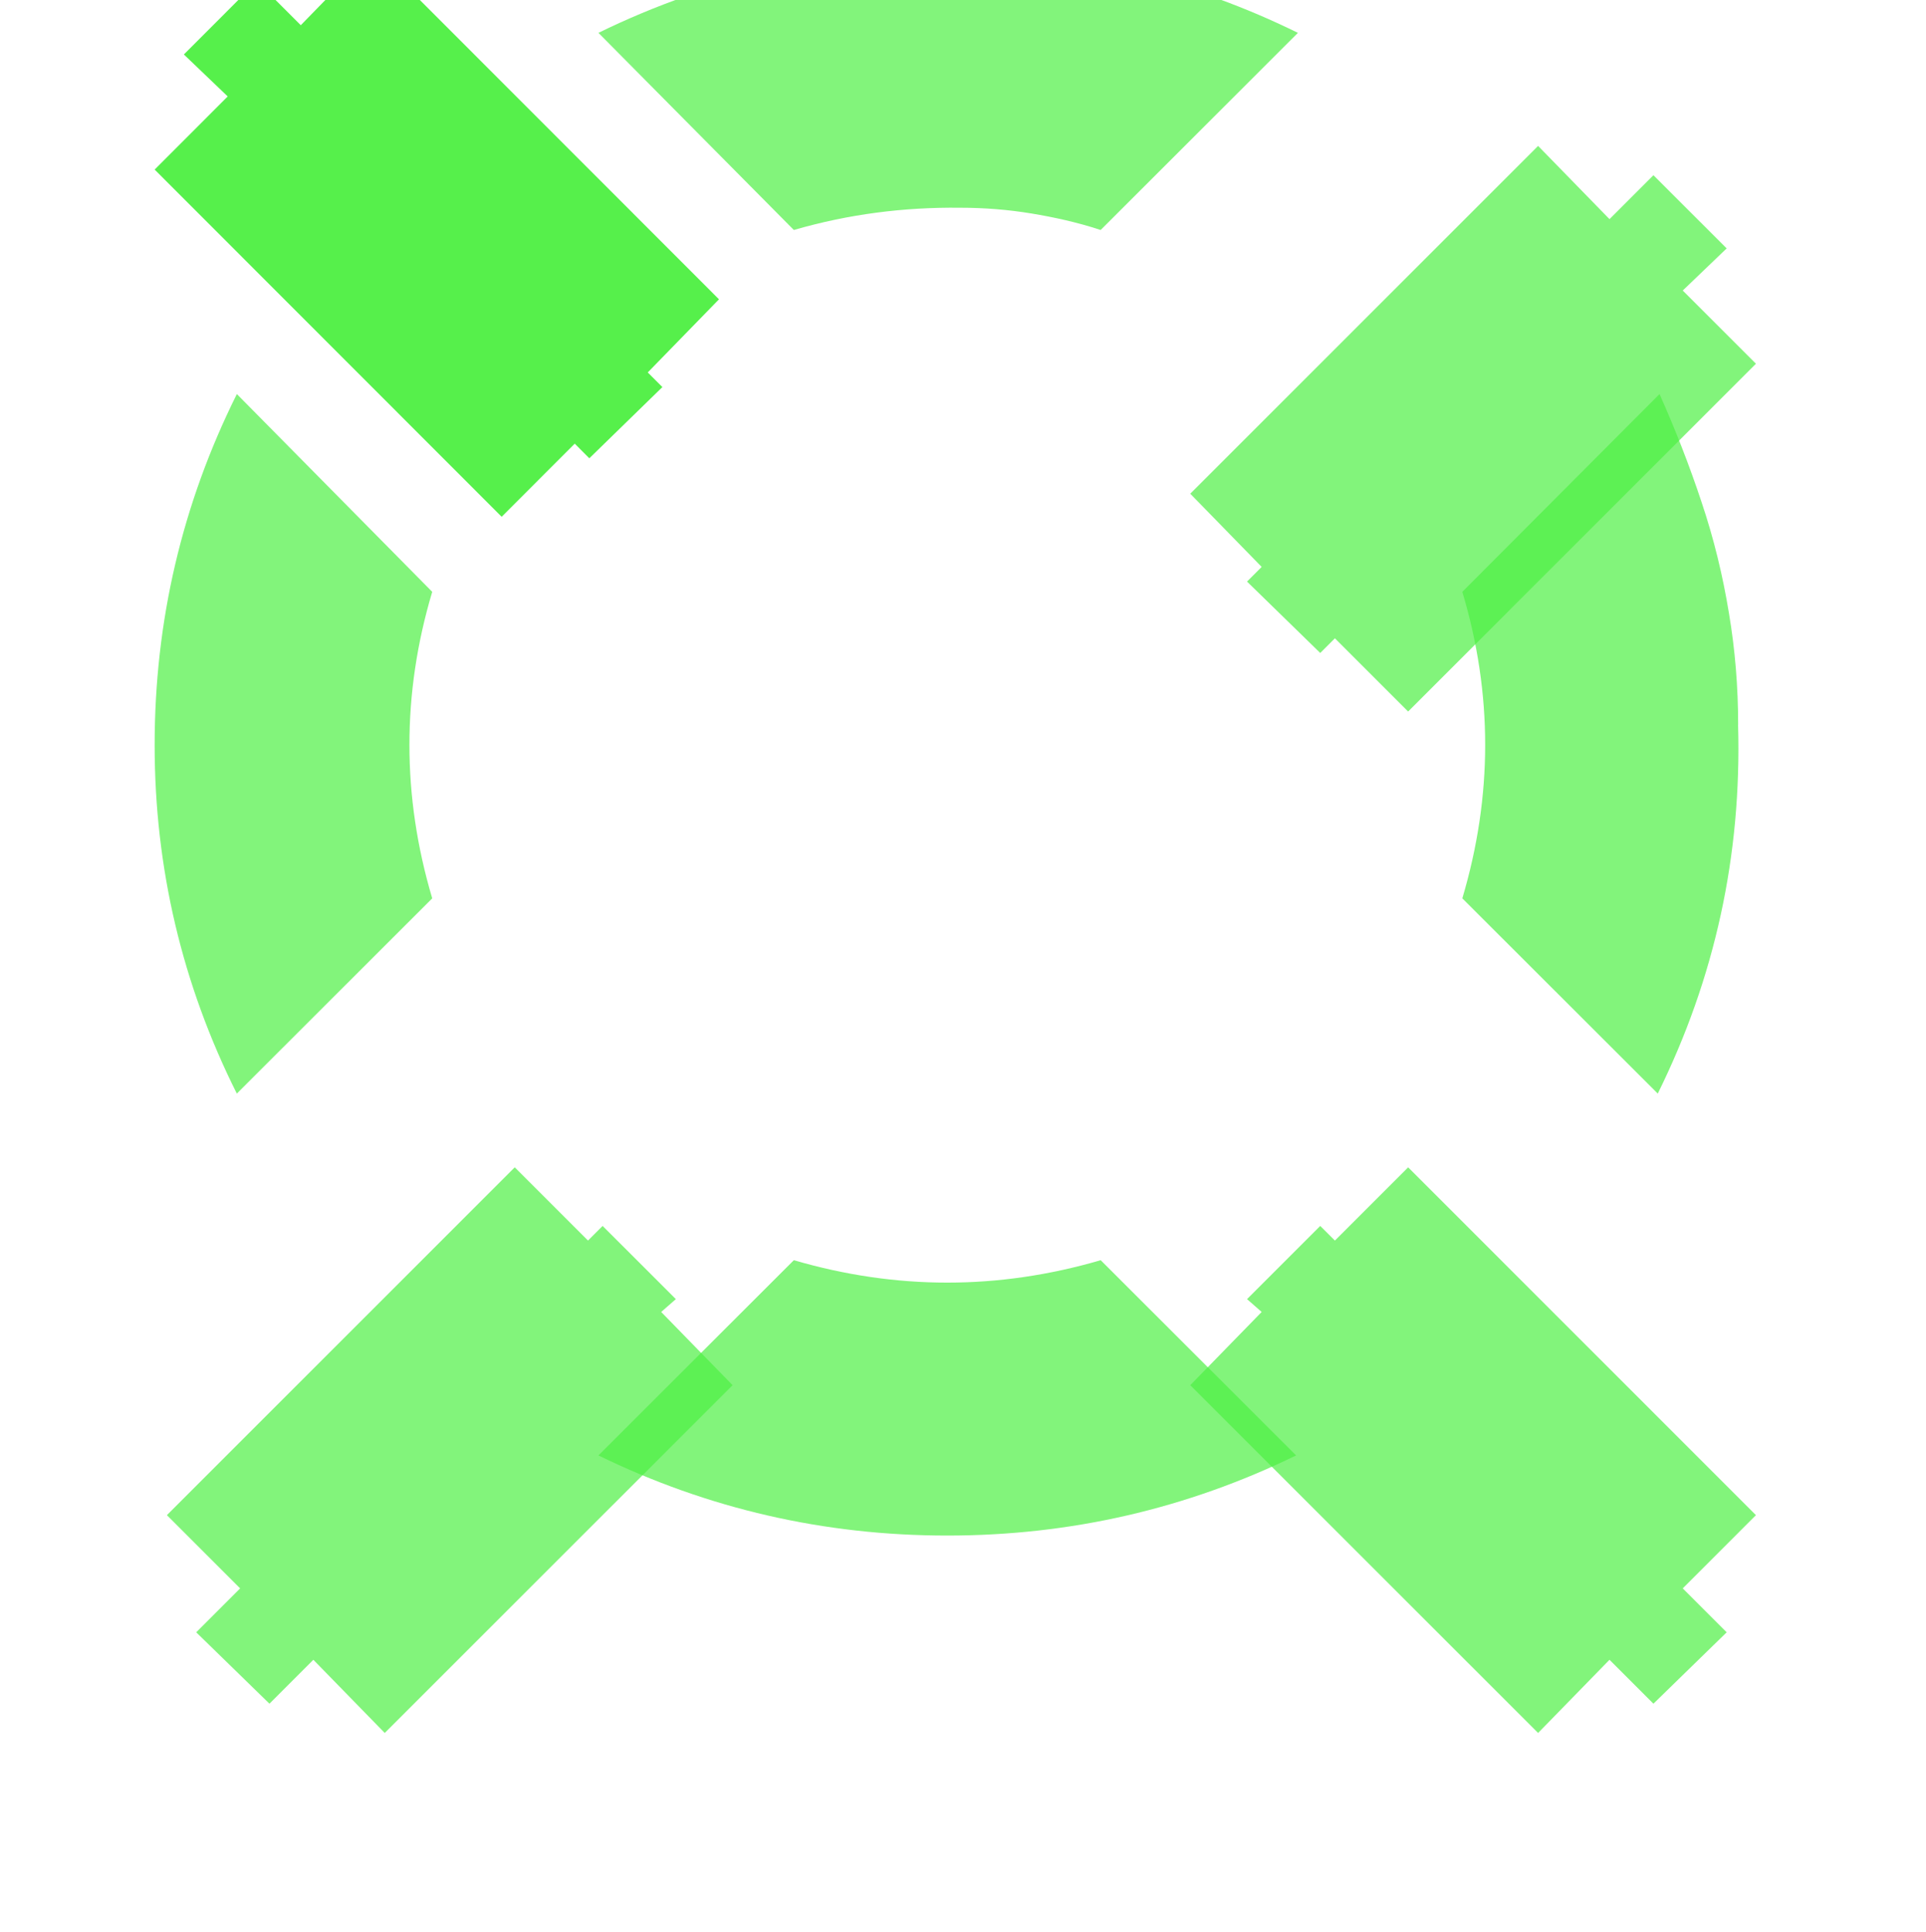 <?xml version="1.0" encoding="UTF-8" standalone="no"?>
<!DOCTYPE svg PUBLIC "-//W3C//DTD SVG 1.1//EN" "http://www.w3.org/Graphics/SVG/1.1/DTD/svg11.dtd">
<svg width="100%" height="100%" viewBox="0 0 302 303" version="1.1" xmlns="http://www.w3.org/2000/svg" xmlns:xlink="http://www.w3.org/1999/xlink" xml:space="preserve" xmlns:serif="http://www.serif.com/" style="fill-rule:evenodd;clip-rule:evenodd;stroke-linejoin:round;stroke-miterlimit:2;">
    <g transform="matrix(1,0,0,1,-784,-10417)">
        <g id="icon-weh-dunkel" serif:id="icon weh dunkel" transform="matrix(0.954,0,0,1,491.911,-10.56)">
            <rect x="306.408" y="10424.3" width="315.578" height="301.065" style="fill:none;"/>
            <g id="g7" transform="matrix(6.413,0,0,6.118,256.651,10377)">
                <path id="path5" d="M47.143,52.683L38.228,43.769L40.058,41.892L39.683,41.563L41.559,39.687L41.935,40.062L43.812,38.185L52.726,47.1L50.85,48.977L51.976,50.103L50.099,51.933L48.973,50.807L47.143,52.683Z" style="fill:rgb(78,240,67);fill-opacity:0.7;fill-rule:nonzero;"/>
                <g id="path3" transform="matrix(0.163,0,0,0.163,-120.994,-2089.91)">
                    <path d="M1062.97,12986.2L1062.96,12986.2C1063.54,13006.7 1059.33,13026 1050.33,13044.2L1019.6,13013.5C1024.39,12997.4 1024.39,12981.3 1019.6,12965.3L1050.61,12934.2C1053.1,12939.8 1055.3,12945.4 1057.22,12951.2C1059.14,12956.9 1060.57,12962.8 1061.53,12968.7C1062.49,12974.4 1062.97,12980.3 1062.97,12986.2ZM993.751,12877.4L962.732,12908.4C959.096,12907.2 955.461,12906.4 951.825,12905.8C948.184,12905.2 944.45,12904.9 940.625,12904.9C931.817,12904.8 923.102,12905.9 914.49,12908.4L883.765,12877.4C892.763,12873 902.139,12869.7 911.901,12867.6C921.859,12865.5 931.811,12864.6 941.769,12864.7C959.959,12865.1 977.286,12869.3 993.751,12877.4ZM993.463,13101.1L993.463,13101.1C976.234,13109.5 957.952,13113.7 938.611,13113.7C919.276,13113.7 900.995,13109.5 883.765,13101.1L914.49,13070.4C930.569,13075.1 946.653,13075.1 962.738,13070.4L993.463,13101.1ZM857.631,12965.3C852.851,12981.3 852.851,12997.4 857.631,13013.5L826.906,13044.2C818.295,13027 813.986,13008.7 813.986,12989.4C813.986,12969.9 818.295,12951.5 826.912,12934.2L857.631,12965.3Z" style="fill:rgb(78,240,67);fill-opacity:0.7;"/>
                </g>
                <g id="path31" serif:id="path3" transform="matrix(0.163,0,0,0.163,-120.994,-2089.91)">
                    <path d="M848.156,12864.7L902.721,12919.3L891.52,12930.8L893.821,12933.1L882.333,12944.3L880.038,12942L868.55,12953.5L813.986,12898.9L825.474,12887.4L818.582,12880.8L830.07,12869.3L836.962,12876.2L848.163,12864.7L848.156,12864.7Z" style="fill:rgb(78,240,67);fill-opacity:0.95;fill-rule:nonzero;"/>
                </g>
                <path id="path4" d="M52.726,17.587L43.812,26.502L41.935,24.625L41.559,25.001L39.683,23.171L40.058,22.795L38.228,20.919L47.143,12.004L48.973,13.881L50.099,12.755L51.976,14.631L50.85,15.711L52.726,17.587Z" style="fill:rgb(78,240,67);fill-opacity:0.7;fill-rule:nonzero;"/>
                <path id="path6" d="M12,47.1L20.915,38.185L22.792,40.062L23.167,39.687L25.044,41.563L24.668,41.892L26.498,43.769L17.583,52.683L15.753,50.807L14.628,51.933L12.751,50.103L13.877,48.977L12,47.1Z" style="fill:rgb(78,240,67);fill-opacity:0.7;fill-rule:nonzero;"/>
            </g>
        </g>
    </g>
</svg>
